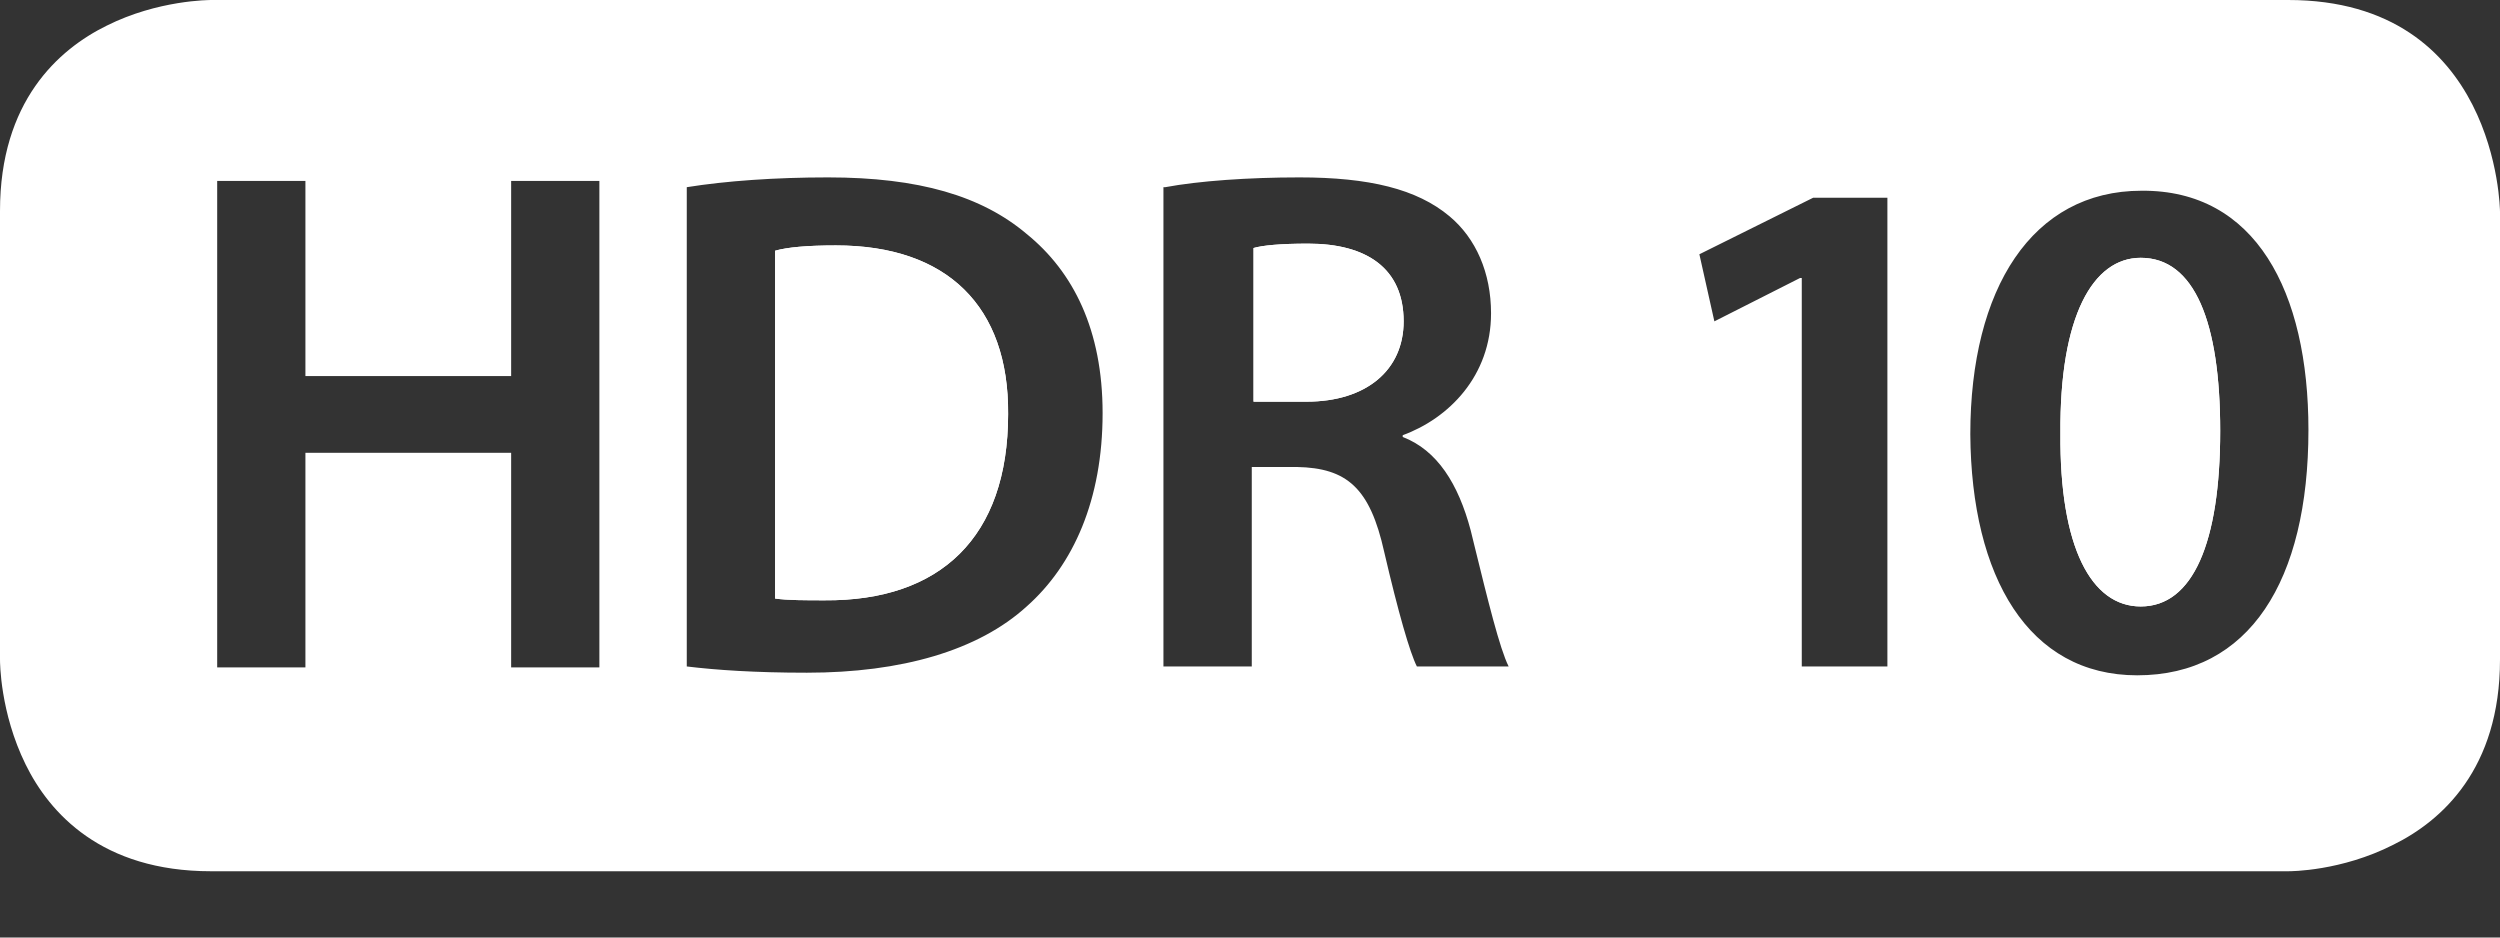 <svg width="24" height="9" viewBox="0 0 24 9" fill="none" xmlns="http://www.w3.org/2000/svg">
<rect x="0" y="0" width="24" height="9" fill="#333333" stroke="none"/>
<path d="M7.441 5.746C7.559 5.763 7.737 5.763 7.915 5.763C9.025 5.771 9.678 5.161 9.678 3.975C9.686 2.941 9.093 2.356 8.025 2.356C7.754 2.356 7.559 2.373 7.441 2.407V5.746Z" fill="white"/>
<path d="M12.034 3.856H12.542C13.119 3.856 13.475 3.551 13.475 3.085C13.475 2.576 13.119 2.339 12.559 2.339C12.288 2.339 12.119 2.356 12.034 2.381V3.856Z" fill="white"/>
<path d="M19.78 4.161C19.771 5.254 20.076 5.822 20.551 5.822C21.051 5.822 21.314 5.212 21.314 4.136C21.314 3.093 21.068 2.475 20.551 2.475C20.093 2.475 19.771 3.034 19.78 4.161Z" fill="white"/>
<path fill-rule="evenodd" clip-rule="evenodd" d="M2.025 8.364H21.966C21.991 8.364 22.475 8.364 22.975 8.11C23.441 7.881 24 7.381 24 6.331V2.034C24 2.008 23.975 0 21.966 0H2.034C2.008 0 1.517 -1.49012e-08 1.025 0.246C0.559 0.475 0 0.975 0 2.025V6.331C0 6.356 -1.49012e-08 6.839 0.246 7.339C0.475 7.805 0.975 8.364 2.025 8.364ZM2.932 3.61V1.737H2.085V6.407H2.932V4.347H4.907V6.407H5.754V1.737H4.907V3.61H2.932ZM6.593 1.797C6.966 1.737 7.441 1.703 7.949 1.703C8.822 1.703 9.424 1.881 9.856 2.246C10.305 2.61 10.585 3.169 10.585 3.966C10.585 4.797 10.305 5.424 9.856 5.822C9.39 6.246 8.653 6.458 7.746 6.458C7.246 6.458 6.873 6.432 6.593 6.398V1.797ZM7.915 5.763C7.737 5.763 7.559 5.763 7.441 5.746V2.407C7.559 2.373 7.754 2.356 8.025 2.356C9.093 2.356 9.686 2.941 9.678 3.975C9.678 5.161 9.025 5.771 7.915 5.763ZM12.475 1.703C11.983 1.703 11.508 1.737 11.186 1.797H11.169V6.398H12.017V4.483H12.449C12.932 4.492 13.152 4.686 13.288 5.297C13.424 5.881 13.534 6.263 13.602 6.398H14.483C14.397 6.227 14.283 5.761 14.153 5.232L14.119 5.093C14 4.644 13.797 4.322 13.466 4.195V4.178C13.907 4.017 14.314 3.61 14.314 3.008C14.314 2.619 14.169 2.288 13.915 2.076C13.602 1.814 13.144 1.703 12.475 1.703ZM12.034 3.856H12.542C13.119 3.856 13.475 3.551 13.475 3.085C13.475 2.576 13.119 2.339 12.559 2.339C12.288 2.339 12.119 2.356 12.034 2.381V3.856ZM17.297 2.669H17.28L16.458 3.085L16.314 2.441L17.407 1.898H18.119V6.398H17.297V2.669ZM20.517 6.483C21.593 6.483 22.161 5.576 22.161 4.127C22.161 2.797 21.652 1.822 20.559 1.831C19.509 1.831 18.915 2.771 18.915 4.169C18.924 5.542 19.475 6.483 20.517 6.483ZM19.78 4.161C19.771 5.254 20.076 5.822 20.551 5.822C21.051 5.822 21.314 5.212 21.314 4.136C21.314 3.093 21.068 2.475 20.551 2.475C20.093 2.475 19.771 3.034 19.78 4.161Z" fill="white"/>
</svg>
